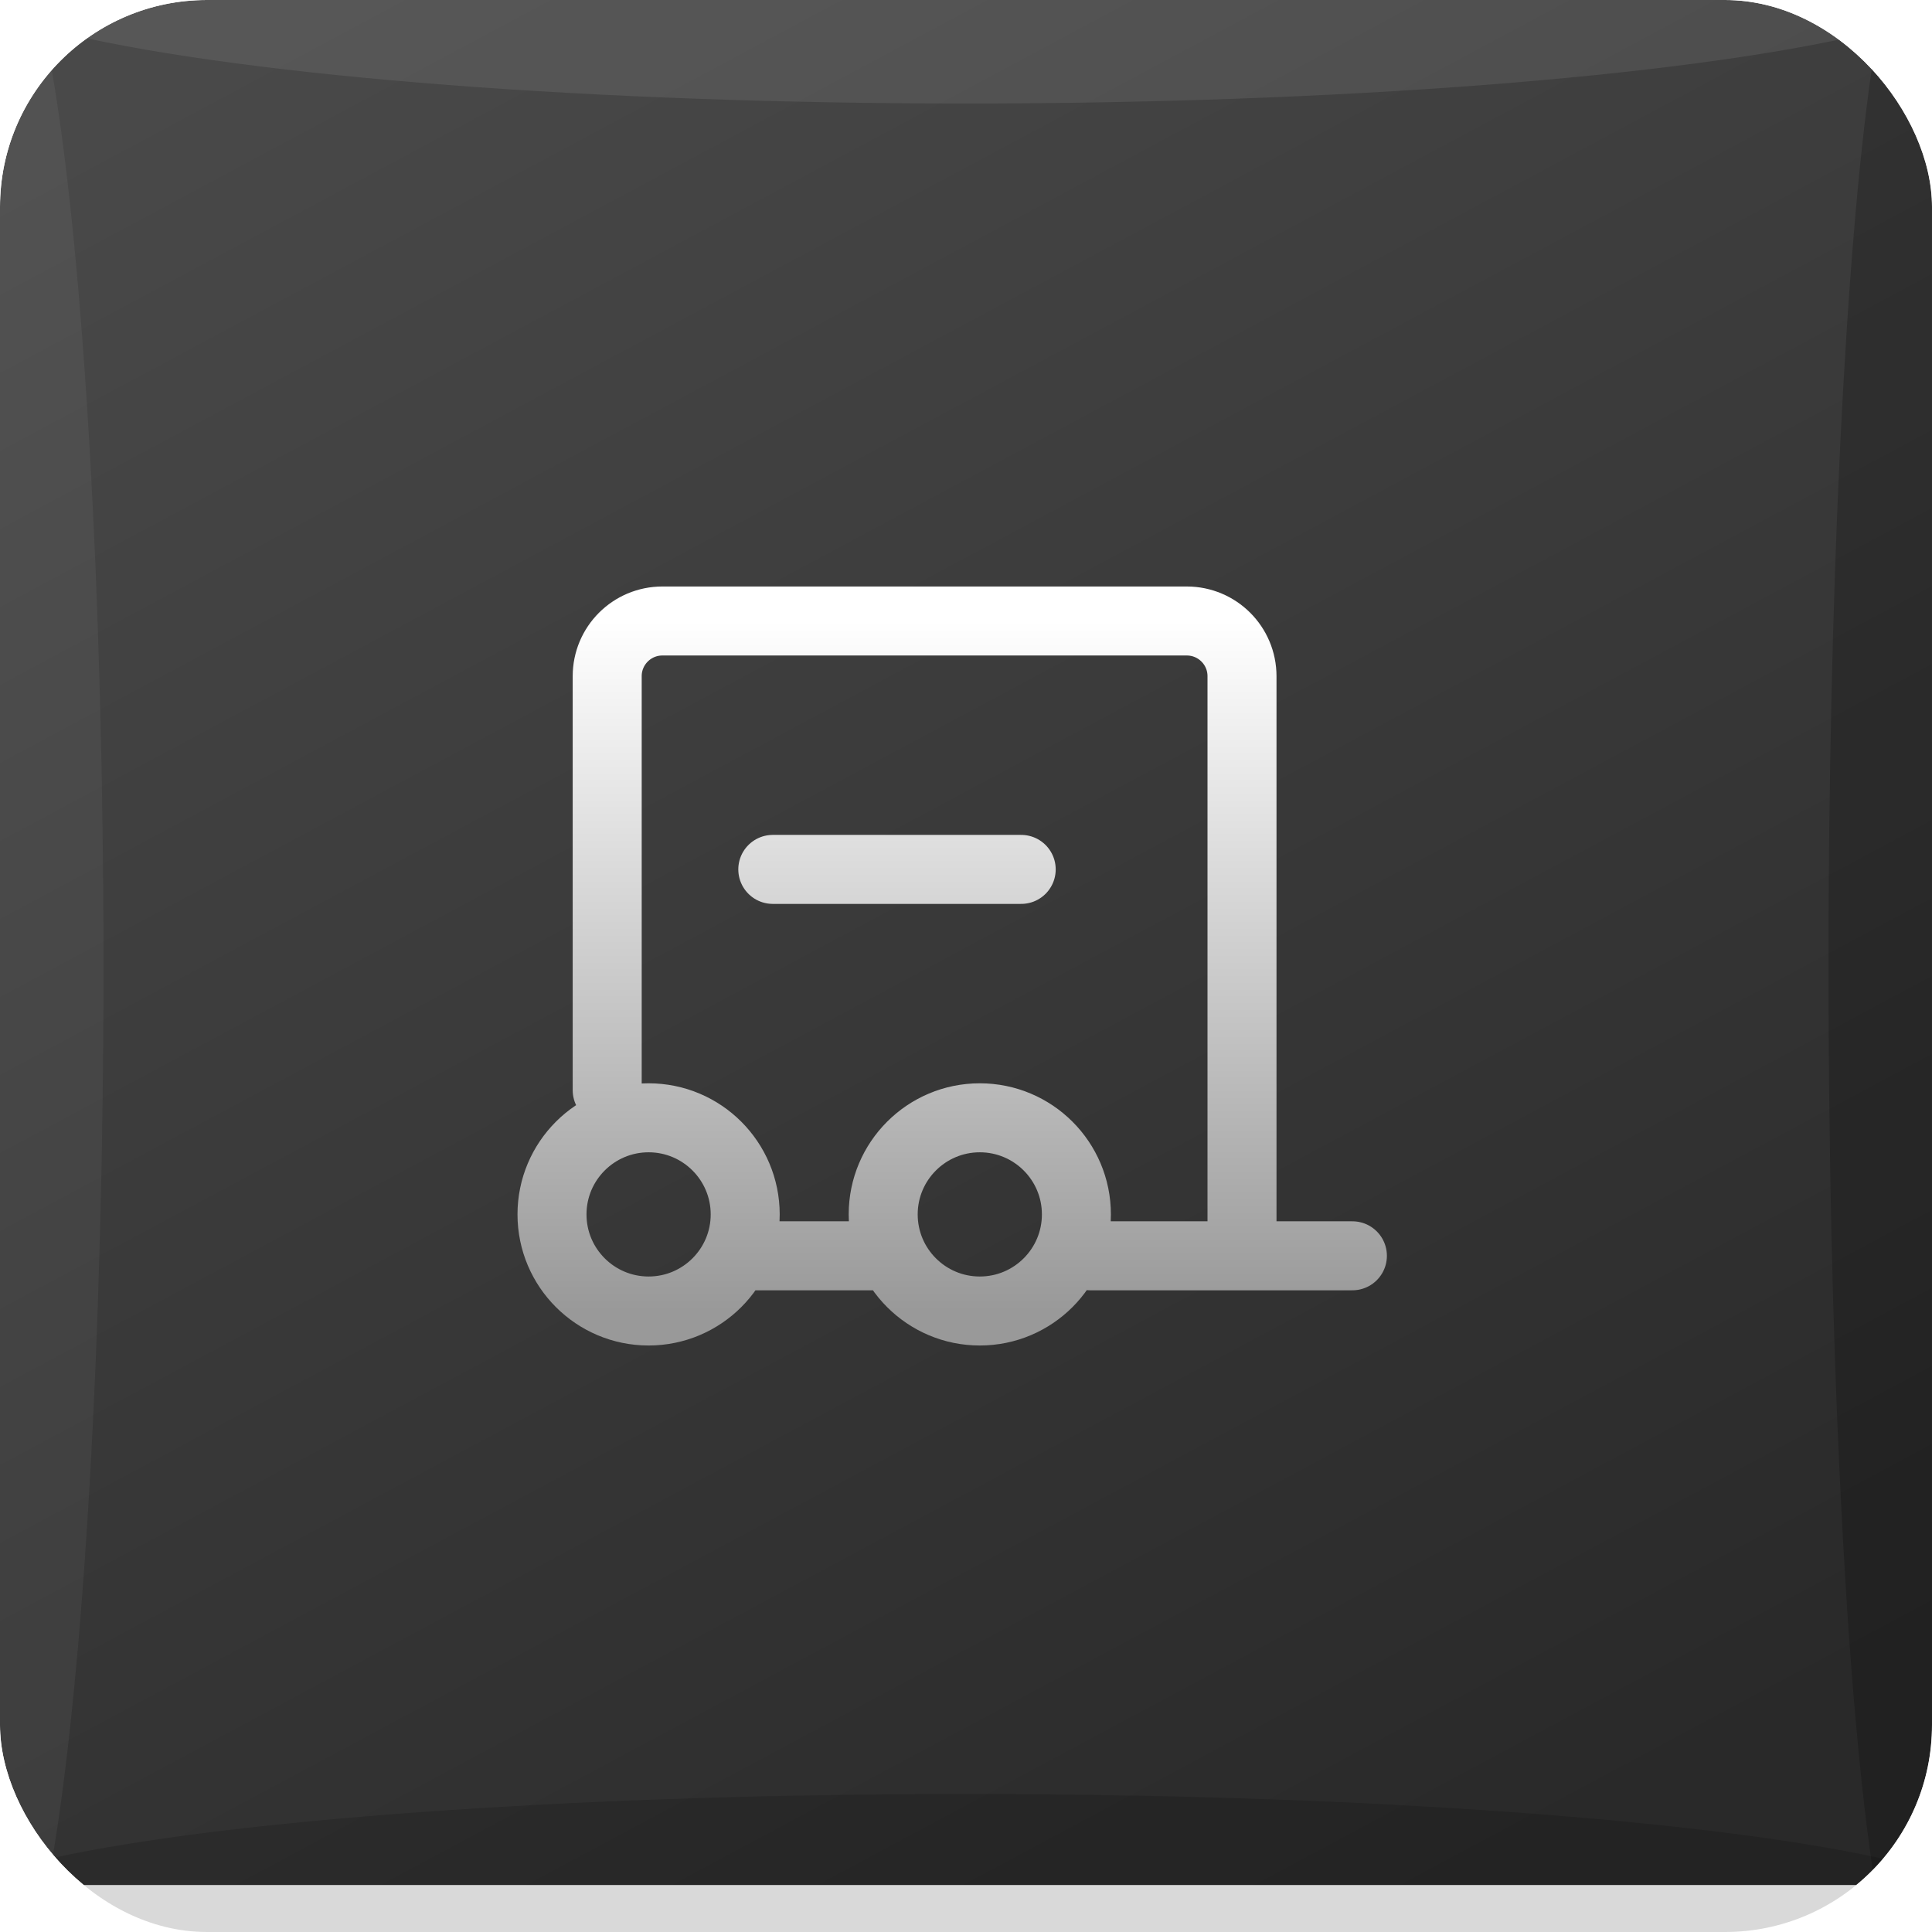 <svg width="56" height="56" viewBox="0 0 56 56" fill="none" xmlns="http://www.w3.org/2000/svg">
<g clip-path="url(#clip0_4825_118306)">
<rect width="56" height="56" rx="6" fill="white"/>
<g clip-path="url(#clip1_4825_118306)">
<g filter="url(#filter0_i_4825_118306)">
<path d="M0 0H56V56H0V0Z" fill="url(#paint0_linear_4825_118306)"/>
</g>
<ellipse cx="55.5" cy="28" rx="2.5" ry="30" fill="black" fill-opacity="0.2"/>
<ellipse cx="28" cy="55.5" rx="3.5" ry="30" transform="rotate(90 28 55.5)" fill="black" fill-opacity="0.15"/>
<ellipse cy="28" rx="3" ry="30" fill="white" fill-opacity="0.05"/>
<ellipse cx="28" cy="-1" rx="4" ry="30" transform="rotate(90 28 -1)" fill="white" fill-opacity="0.08"/>
<path d="M21.6 36.4H25.325M33.6 36.4H39.2M17.6 31.6V19.6C17.6 18.716 18.316 18 19.2 18H34.4C35.284 18 36 18.716 36 19.6V36.4H31.6M22.4 25.2H29.6M21.6 35.2C21.6 36.746 20.346 38 18.8 38C17.254 38 16 36.746 16 35.2C16 33.654 17.254 32.4 18.8 32.4C20.346 32.4 21.6 33.654 21.6 35.2ZM31.2 35.2C31.2 36.746 29.946 38 28.4 38C26.854 38 25.6 36.746 25.6 35.2C25.6 33.654 26.854 32.4 28.4 32.4C29.946 32.4 31.2 33.654 31.2 35.2Z" stroke="url(#paint1_linear_4825_118306)" stroke-width="2" stroke-linecap="round" stroke-linejoin="round"/>
</g>
</g>
<defs>
<filter id="filter0_i_4825_118306" x="0" y="0" width="56" height="56" filterUnits="userSpaceOnUse" color-interpolation-filters="sRGB">
<feFlood flood-opacity="0" result="BackgroundImageFix"/>
<feBlend mode="normal" in="SourceGraphic" in2="BackgroundImageFix" result="shape"/>
<feColorMatrix in="SourceAlpha" type="matrix" values="0 0 0 0 0 0 0 0 0 0 0 0 0 0 0 0 0 0 127 0" result="hardAlpha"/>
<feOffset dy="-1.362"/>
<feComposite in2="hardAlpha" operator="arithmetic" k2="-1" k3="1"/>
<feColorMatrix type="matrix" values="0 0 0 0 0.042 0 0 0 0 0.042 0 0 0 0 0.042 0 0 0 0.4 0"/>
<feBlend mode="normal" in2="shape" result="effect1_innerShadow_4825_118306"/>
</filter>
<linearGradient id="paint0_linear_4825_118306" x1="11.439" y1="0.394" x2="41.553" y2="56.605" gradientUnits="userSpaceOnUse">
<stop stop-color="#494949"/>
<stop offset="1" stop-color="#292929"/>
</linearGradient>
<linearGradient id="paint1_linear_4825_118306" x1="27.6" y1="18" x2="27.6" y2="38" gradientUnits="userSpaceOnUse">
<stop stop-color="white"/>
<stop offset="1" stop-color="#999999"/>
</linearGradient>
<clipPath id="clip0_4825_118306">
<rect width="56" height="56" rx="6" fill="white"/>
</clipPath>
<clipPath id="clip1_4825_118306">
<rect x="-2" width="59.544" height="56" rx="2.725" fill="white"/>
</clipPath>
</defs>
</svg>

